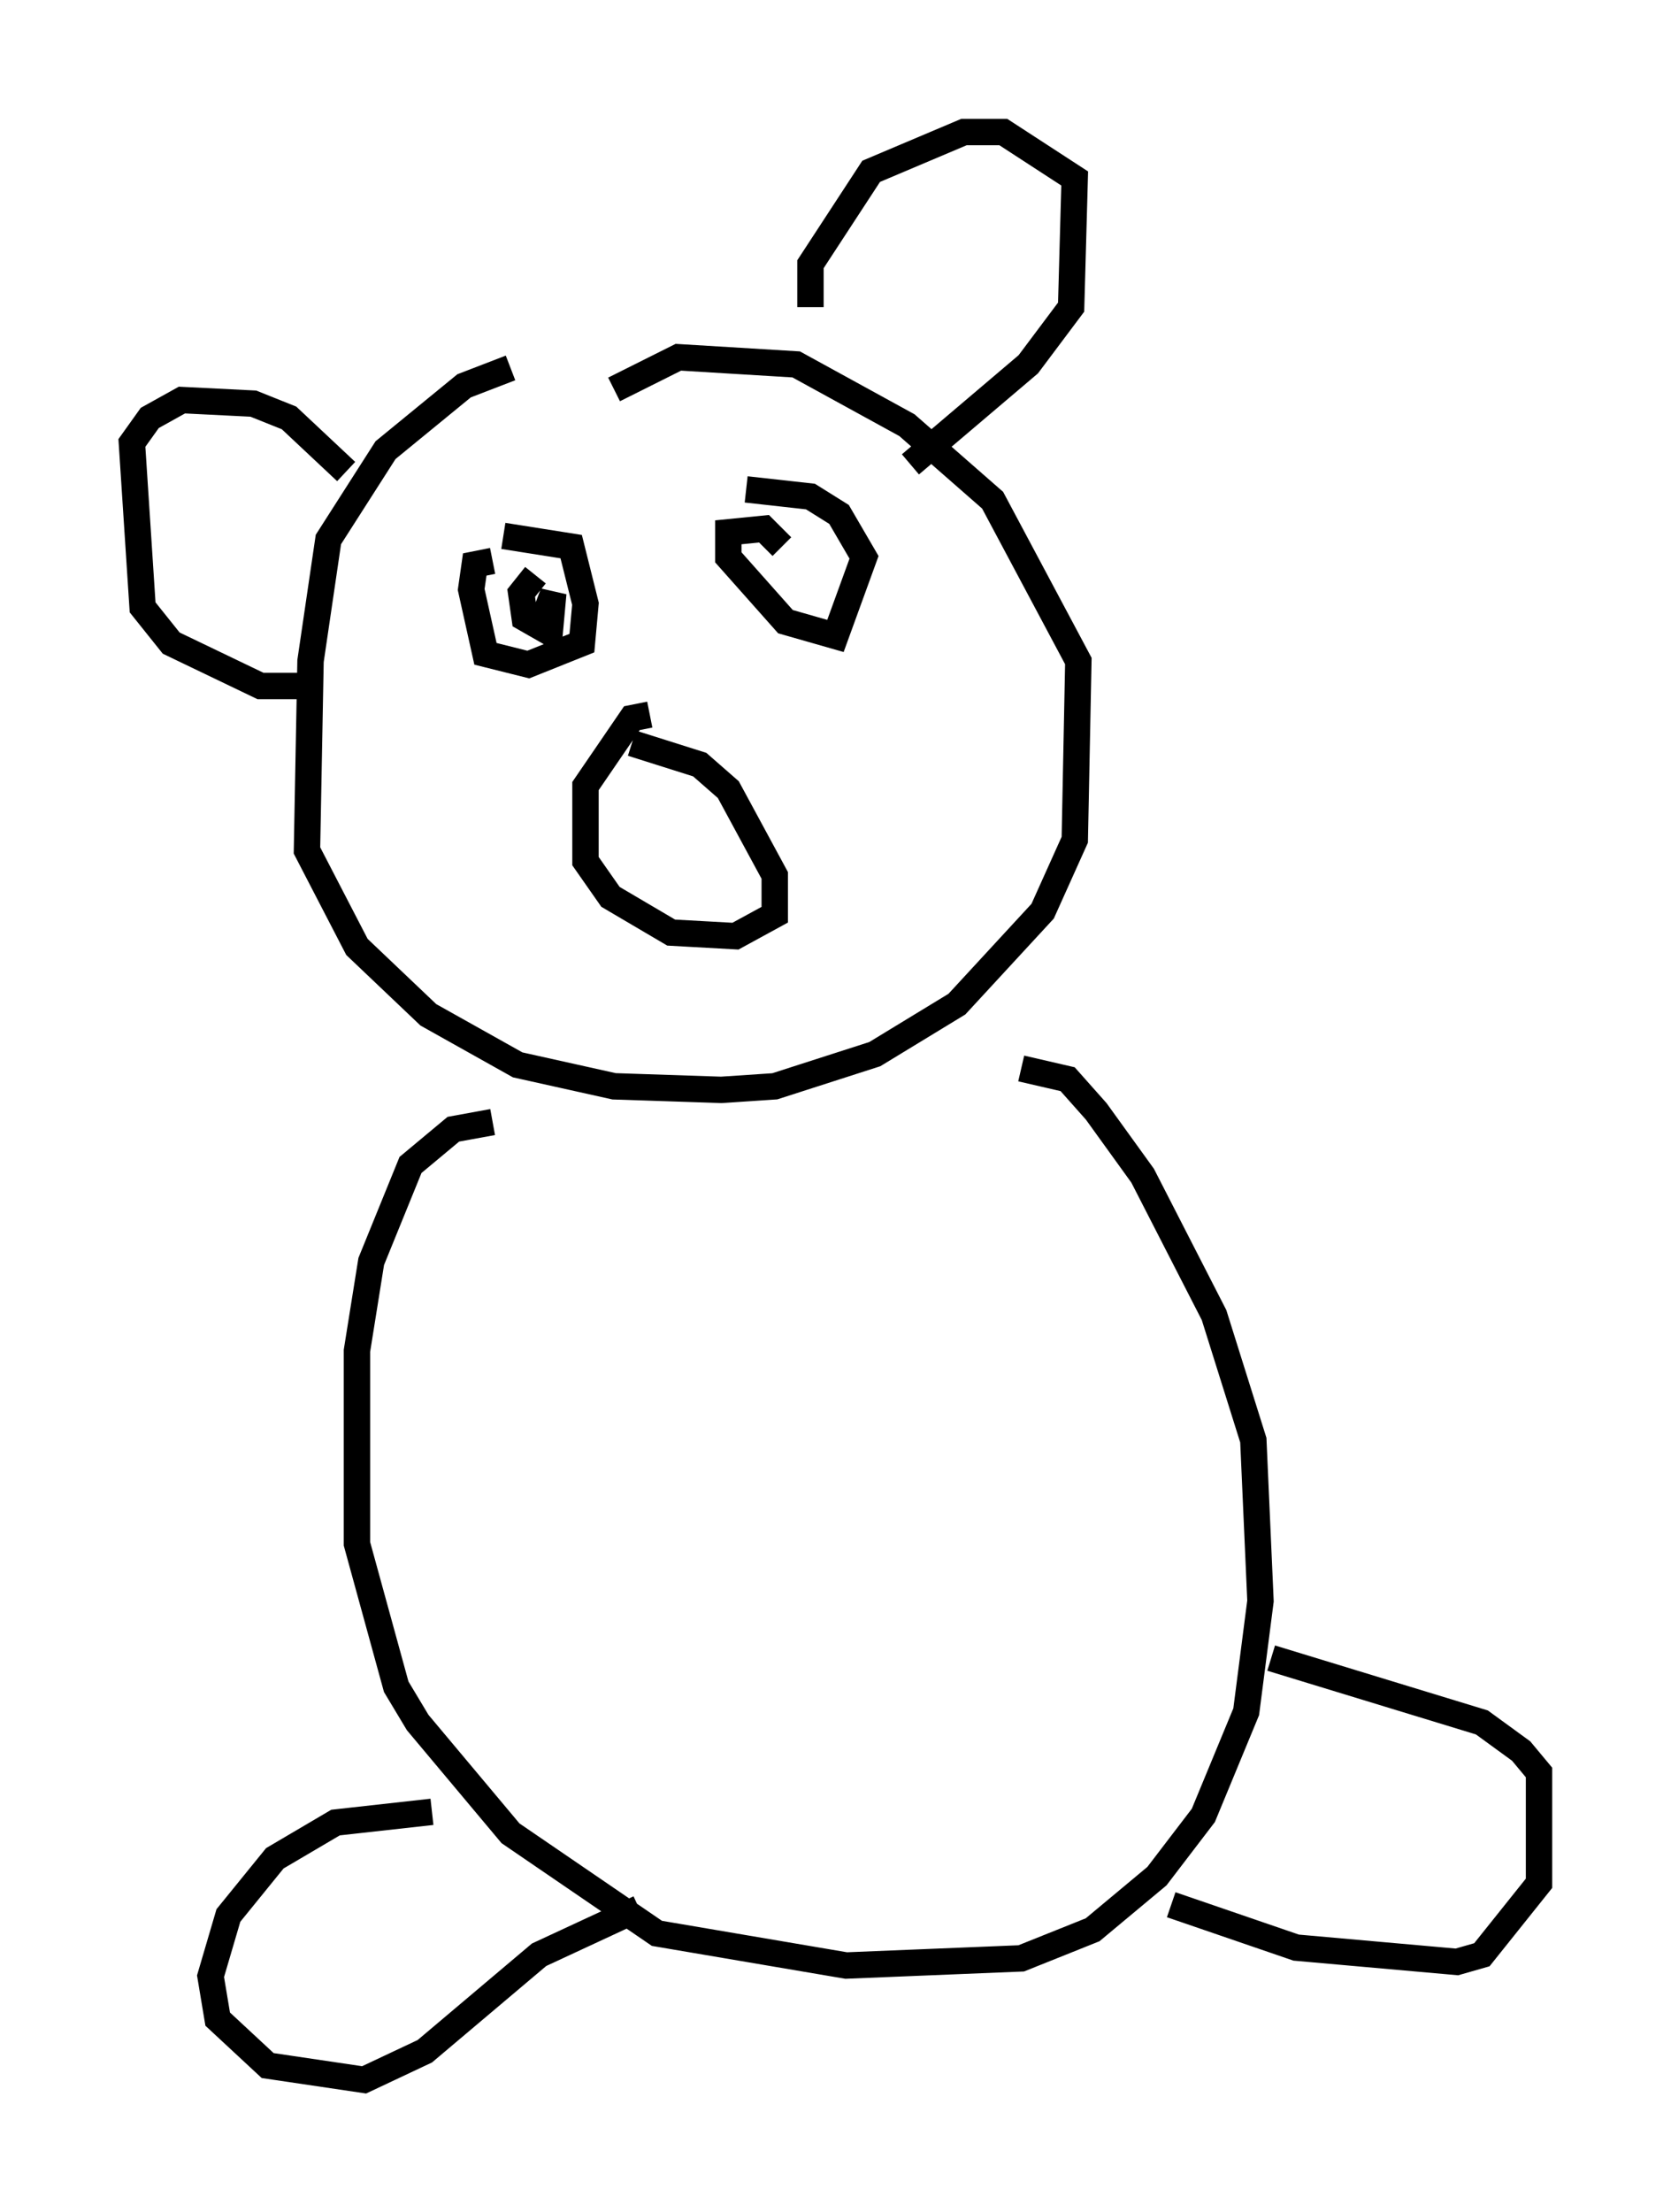 <?xml version="1.0" encoding="utf-8" ?>
<svg baseProfile="full" height="83.748" version="1.1" width="63.315" xmlns="http://www.w3.org/2000/svg" xmlns:ev="http://www.w3.org/2001/xml-events" xmlns:xlink="http://www.w3.org/1999/xlink"><defs /><rect fill="white" height="83.748" width="63.315" x="0" y="0" /><path d="M24.08, 13.525 m-4.736, 0.406 l-1.759, 0.677 -2.977, 2.436 l-2.165, 3.383 -0.677, 4.601 l-0.135, 7.172 1.894, 3.654 l2.706, 2.571 3.383, 1.894 l3.654, 0.812 4.059, 0.135 l2.03, -0.135 3.789, -1.218 l3.112, -1.894 3.248, -3.518 l1.218, -2.706 0.135, -6.766 l-3.248, -6.089 -3.248, -2.842 l-4.195, -2.3 -4.465, -0.271 l-2.436, 1.218 m-4.601, 27.74 l-1.488, 0.271 -1.624, 1.353 l-1.488, 3.654 -0.541, 3.383 l0.0, 7.307 1.488, 5.413 l0.812, 1.353 3.518, 4.195 l5.548, 3.789 7.172, 1.218 l6.631, -0.271 2.706, -1.083 l2.436, -2.03 1.759, -2.3 l1.624, -3.924 0.541, -4.195 l-0.271, -6.089 -1.488, -4.736 l-2.706, -5.277 -1.759, -2.436 l-1.083, -1.218 -1.759, -0.406 m-22.327, 28.146 l-3.654, 0.406 -2.3, 1.353 l-1.759, 2.165 -0.677, 2.3 l0.271, 1.624 1.894, 1.759 l3.654, 0.541 2.3, -1.083 l4.33, -3.654 3.789, -1.759 m20.162, -0.135 l4.736, 1.624 6.089, 0.541 l0.947, -0.271 2.165, -2.706 l0.0, -4.195 -0.677, -0.812 l-1.488, -1.083 -7.984, -2.436 m-23.545, -35.724 l-0.677, 0.135 -1.759, 2.571 l0.0, 2.842 0.947, 1.353 l2.3, 1.353 2.436, 0.135 l1.488, -0.812 0.0, -1.488 l-1.759, -3.248 -1.083, -0.947 l-2.571, -0.812 m-5.277, -6.901 l-0.677, 0.135 -0.135, 0.947 l0.541, 2.436 1.624, 0.406 l2.03, -0.812 0.135, -1.488 l-0.541, -2.165 -2.571, -0.406 m10.555, 0.406 l-0.677, -0.677 -1.353, 0.135 l0.0, 0.947 2.165, 2.436 l1.894, 0.541 1.083, -2.977 l-0.947, -1.624 -1.083, -0.677 l-2.436, -0.271 m2.436, -6.901 l0.0, -1.624 2.3, -3.518 l3.518, -1.488 1.488, 0.0 l2.706, 1.759 -0.135, 4.871 l-1.624, 2.165 -4.465, 3.789 m-21.38, 0.271 l-2.165, -2.03 -1.353, -0.541 l-2.706, -0.135 -1.218, 0.677 l-0.677, 0.947 0.406, 6.225 l1.083, 1.353 3.383, 1.624 l1.488, 0.0 m8.931, -4.195 l-0.541, 0.677 0.135, 0.947 l0.947, 0.541 0.135, -1.488 l-0.406, 1.083 " fill="none" stroke="black" stroke-width="1" /></svg>